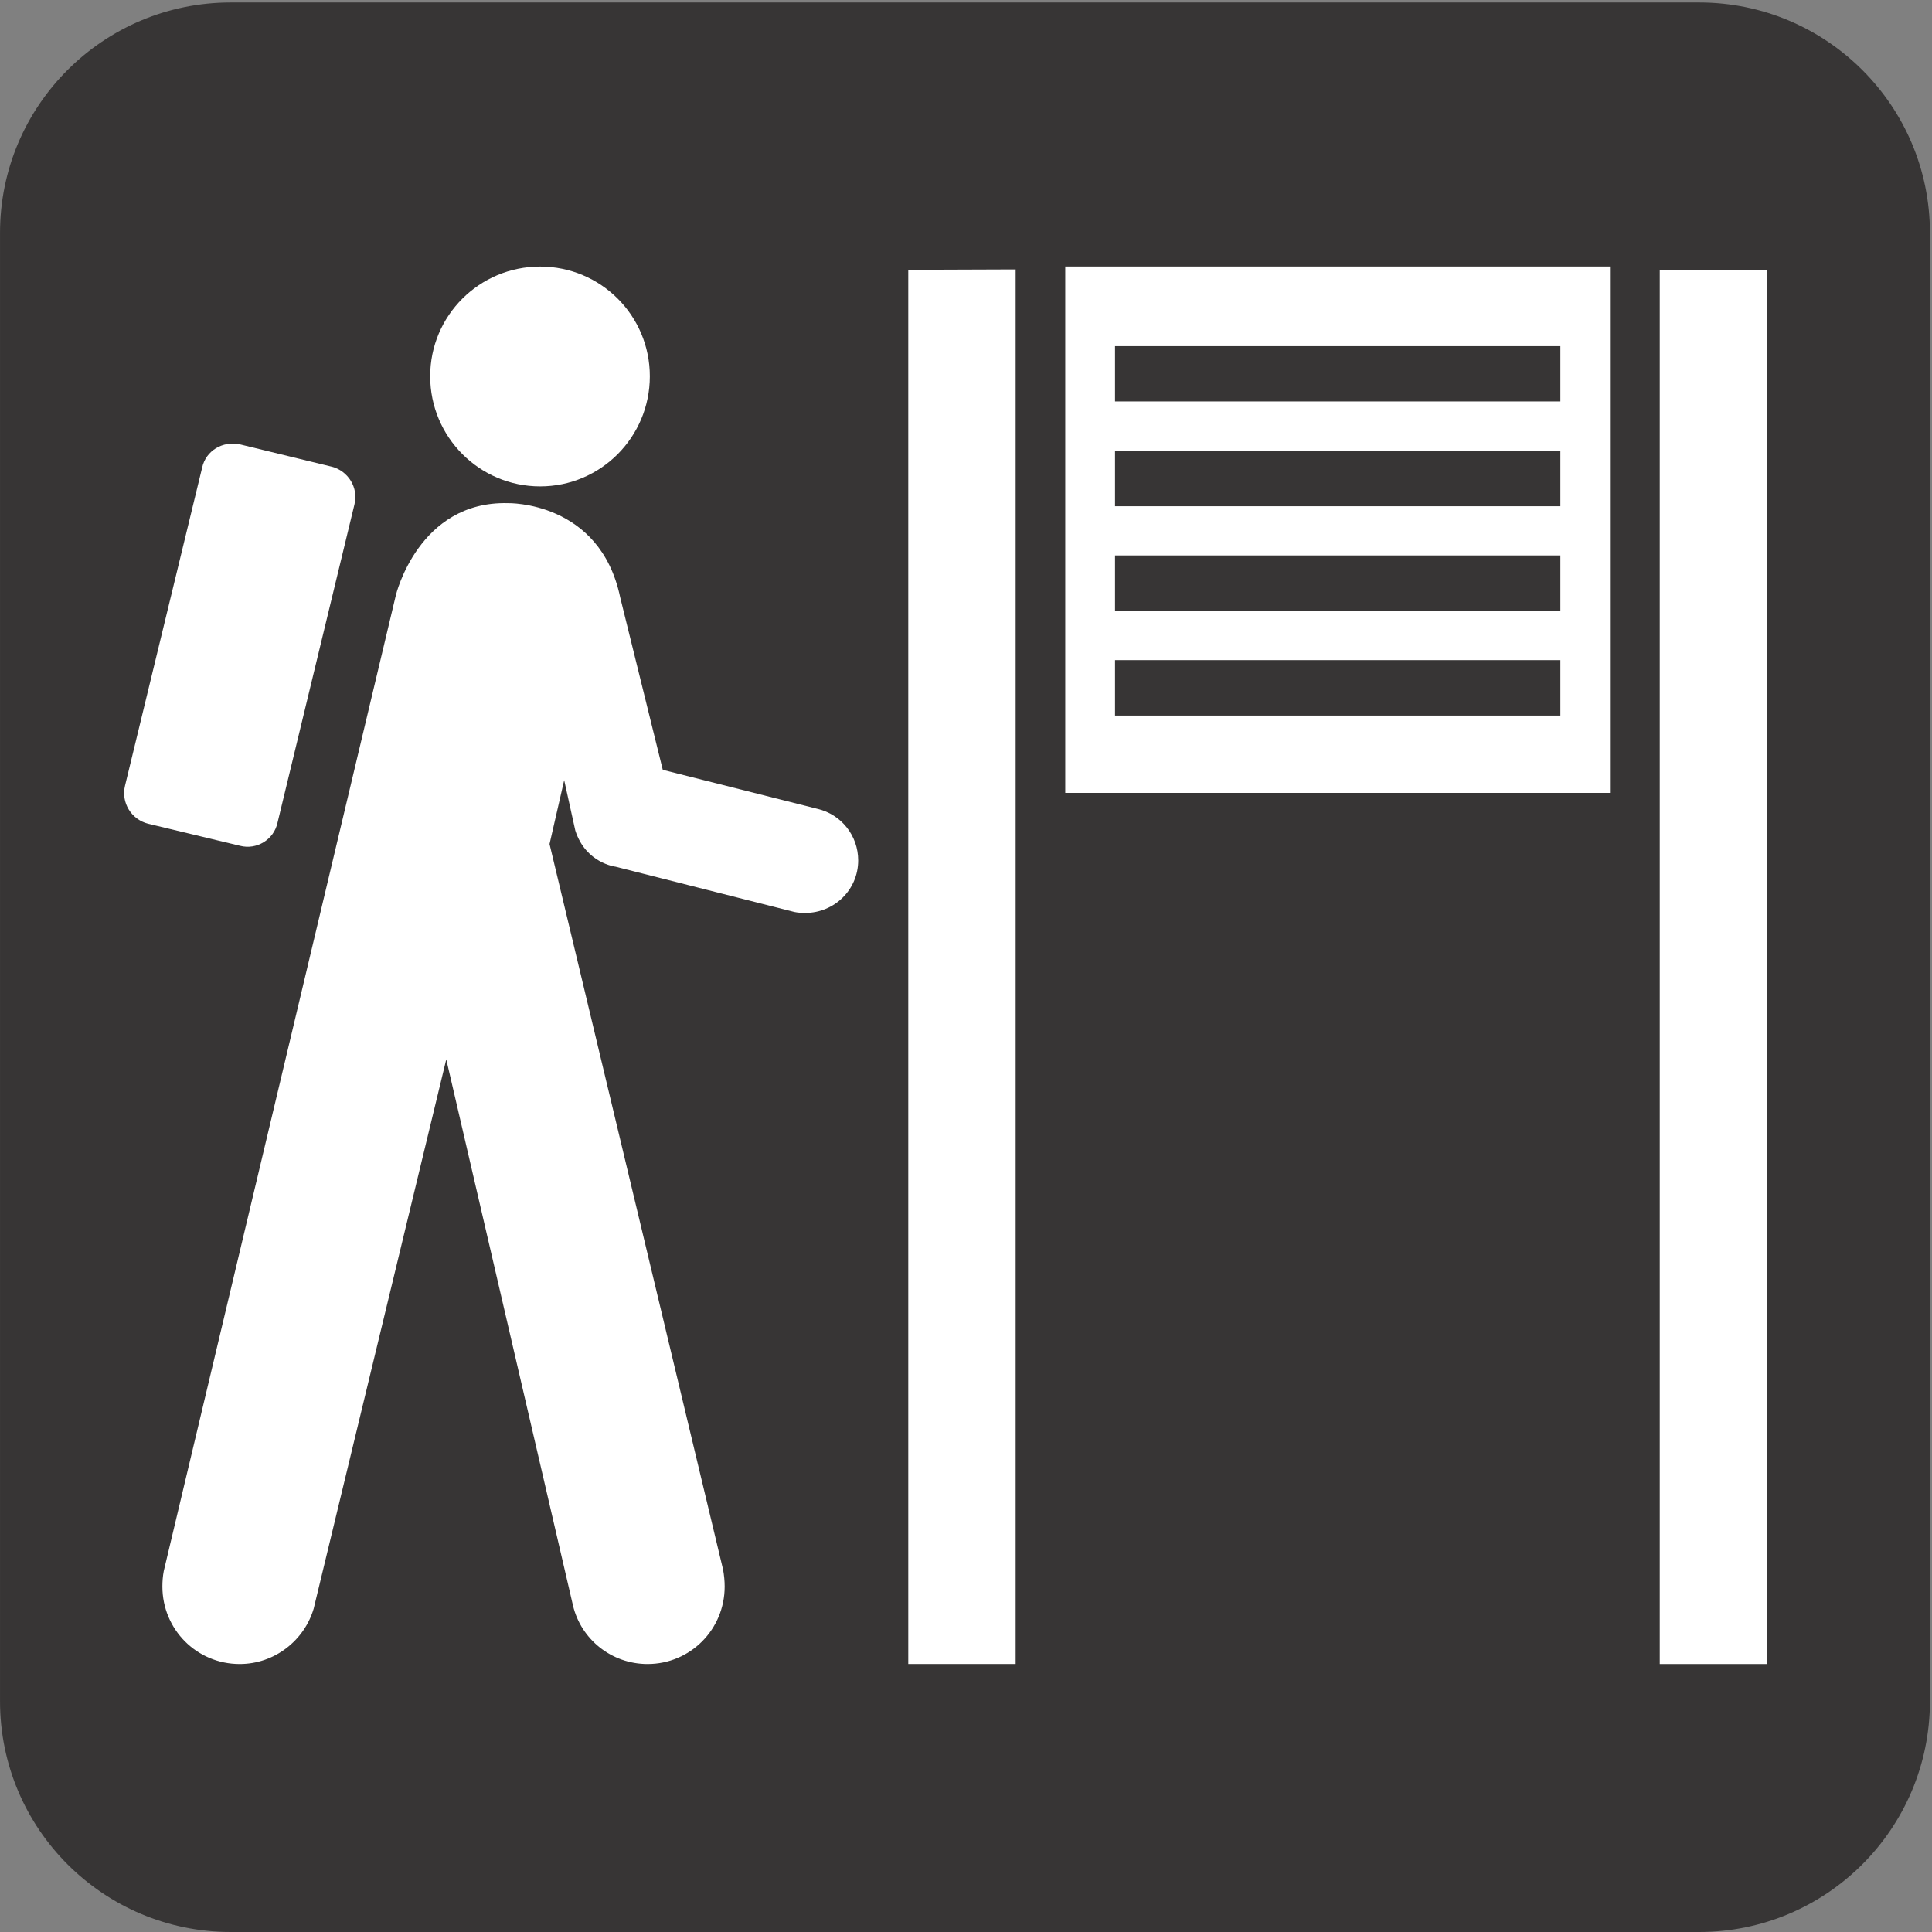 <?xml version="1.0" encoding="UTF-8" standalone="no"?>
<!-- Created with Inkscape (http://www.inkscape.org/) -->

<svg
   xmlns:dc="http://purl.org/dc/elements/1.1/"
   xmlns:cc="http://creativecommons.org/ns#"
   xmlns:rdf="http://www.w3.org/1999/02/22-rdf-syntax-ns#"
   xmlns:svg="http://www.w3.org/2000/svg"
   xmlns="http://www.w3.org/2000/svg"
   xmlns:sodipodi="http://sodipodi.sourceforge.net/DTD/sodipodi-0.dtd"
   xmlns:inkscape="http://www.inkscape.org/namespaces/inkscape"
   id="svg15454"
   version="1.1"
   inkscape:version="0.92.3 (2405546, 2018-03-11)"
   width="580"
   height="580"
   sodipodi:docname="trailhead.svg">
  <rect width="100%" height="100%" fill="#808080" stroke="none"/>
  <defs
     id="defs15458">
    <clipPath
       clipPathUnits="userSpaceOnUse"
       id="clipPath2504">
      <path
         inkscape:connector-curvature="0"
         d="M 0,792 H 1008 V 0 H 0 Z"
         id="path2506" />
    </clipPath>
  </defs>
  <sodipodi:namedview
     pagecolor="#ffffff"
     bordercolor="#666666"
     borderopacity="1"
     objecttolerance="10"
     gridtolerance="10"
     guidetolerance="10"
     inkscape:pageopacity="0"
     inkscape:pageshadow="2"
     inkscape:window-width="1717"
     inkscape:window-height="808"
     id="namedview15456"
     showgrid="false"
     inkscape:zoom="0.68"
     inkscape:cx="-234.11765"
     inkscape:cy="265.48265"
     inkscape:window-x="189"
     inkscape:window-y="133"
     inkscape:window-maximized="0"
     inkscape:current-layer="svg15454" />
  <g
     id="g2508"
     transform="matrix(58.611,0,0,-58.611,69.249,12.43)">
    <path
       inkscape:connector-curvature="0"
       d="m 0,0 c -0.542,0 -0.982,-0.44 -0.982,-0.98 v -7.522 c 0,-0.541 0.44,-0.982 0.982,-0.982 h 7.521 c 0.542,0 0.981,0.441 0.981,0.982 V -0.98 C 8.502,-0.44 8.063,0 7.521,0 Z"
       style="fill:#ffffff;fill-opacity:1;fill-rule:nonzero;stroke:none"
       id="path2510" />
  </g>
  <g
     id="g2512"
     transform="matrix(58.611,0,0,-58.611,510.096,580)">
    <path
       inkscape:connector-curvature="0"
       d="m 0,0 c 0.652,0 1.182,0.529 1.182,1.182 v 7.521 c 0,0.652 -0.53,1.18 -1.182,1.18 h -7.521 c -0.653,0 -1.182,-0.528 -1.182,-1.18 V 1.182 C -8.703,0.529 -8.174,0 -7.521,0 Z"
       style="fill:#373535;fill-opacity:1;fill-rule:nonzero;stroke:none"
       id="path2514" />
  </g>
  <g
     id="g930">
    <g
       transform="matrix(58.611,0,0,-58.611,272.673,80.999)"
       id="g2516">
      <path
         id="path2518"
         style="fill:#ffffff;fill-opacity:1;fill-rule:nonzero;stroke:none"
         d="M 0,0 V -7.141 H 0.55 V 0.002 Z"
         inkscape:connector-curvature="0" />
    </g>
    <path
       id="path2520"
       style="fill:#ffffff;fill-opacity:1;fill-rule:nonzero;stroke:none;stroke-width:46.889"
       d="m 498.271,499.55 h 32.119 V 81.005 h -32.119 z"
       inkscape:connector-curvature="0" />
    <path
       id="path2522"
       style="fill:#ffffff;fill-opacity:1;fill-rule:nonzero;stroke:none;stroke-width:46.889"
       d="M 468.44,120.509 H 334.745 v -16.587 h 133.695 z m 0,31.474 H 334.745 v -16.646 h 133.695 z m 0,31.416 H 334.745 v -16.646 h 133.695 z m 0,31.416 H 334.745 V 198.169 H 468.44 Z M 319.801,238.025 H 483.327 V 80.009 H 319.801 Z"
       inkscape:connector-curvature="0" />
    <g
       transform="matrix(58.611,0,0,-58.611,162.145,146.022)"
       id="g2524">
      <path
         id="path2526"
         style="fill:#ffffff;fill-opacity:1;fill-rule:nonzero;stroke:none"
         d="M 0,0 C 0.311,0 0.562,0.253 0.562,0.564 0.562,0.875 0.311,1.126 0,1.126 -0.311,1.126 -0.563,0.875 -0.563,0.564 -0.563,0.253 -0.311,0 0,0"
         inkscape:connector-curvature="0" />
    </g>
    <g
       transform="matrix(58.611,0,0,-58.611,106.404,151.462)"
       id="g2528">
      <path
         id="path2530"
         style="fill:#ffffff;fill-opacity:1;fill-rule:nonzero;stroke:none"
         d="M 0,0 C 0.022,0.087 -0.033,0.173 -0.117,0.194 L -0.586,0.308 C -0.675,0.327 -0.761,0.276 -0.78,0.189 L -1.175,-1.44 c -0.021,-0.087 0.032,-0.173 0.118,-0.195 l 0.471,-0.113 c 0.085,-0.022 0.173,0.031 0.192,0.118 z"
         inkscape:connector-curvature="0" />
    </g>
    <g
       transform="matrix(58.611,0,0,-58.611,49.161,471.651)"
       id="g2532">
      <path
         id="path2534"
         style="fill:#ffffff;fill-opacity:1;fill-rule:nonzero;stroke:none"
         d="m 0,0 c -0.005,-0.026 -0.007,-0.053 -0.007,-0.079 0,-0.22 0.176,-0.397 0.396,-0.397 0.179,0 0.331,0.121 0.379,0.284 l 0.679,2.813 0.649,-2.797 c 0.041,-0.173 0.197,-0.3 0.382,-0.3 0.219,0 0.395,0.177 0.395,0.397 0,0.029 -0.003,0.058 -0.008,0.086 L 1.976,3.724 2.051,4.051 2.108,3.793 C 2.162,3.625 2.314,3.608 2.314,3.608 L 3.23,3.376 C 3.249,3.372 3.268,3.371 3.285,3.371 c 0.15,0 0.272,0.119 0.272,0.269 0,0.128 -0.088,0.236 -0.208,0.264 L 2.556,4.104 2.338,4.987 C 2.235,5.482 1.763,5.47 1.763,5.47 1.305,5.482 1.189,4.999 1.189,4.999 Z"
         inkscape:connector-curvature="0" />
    </g>
  </g>
</svg>
